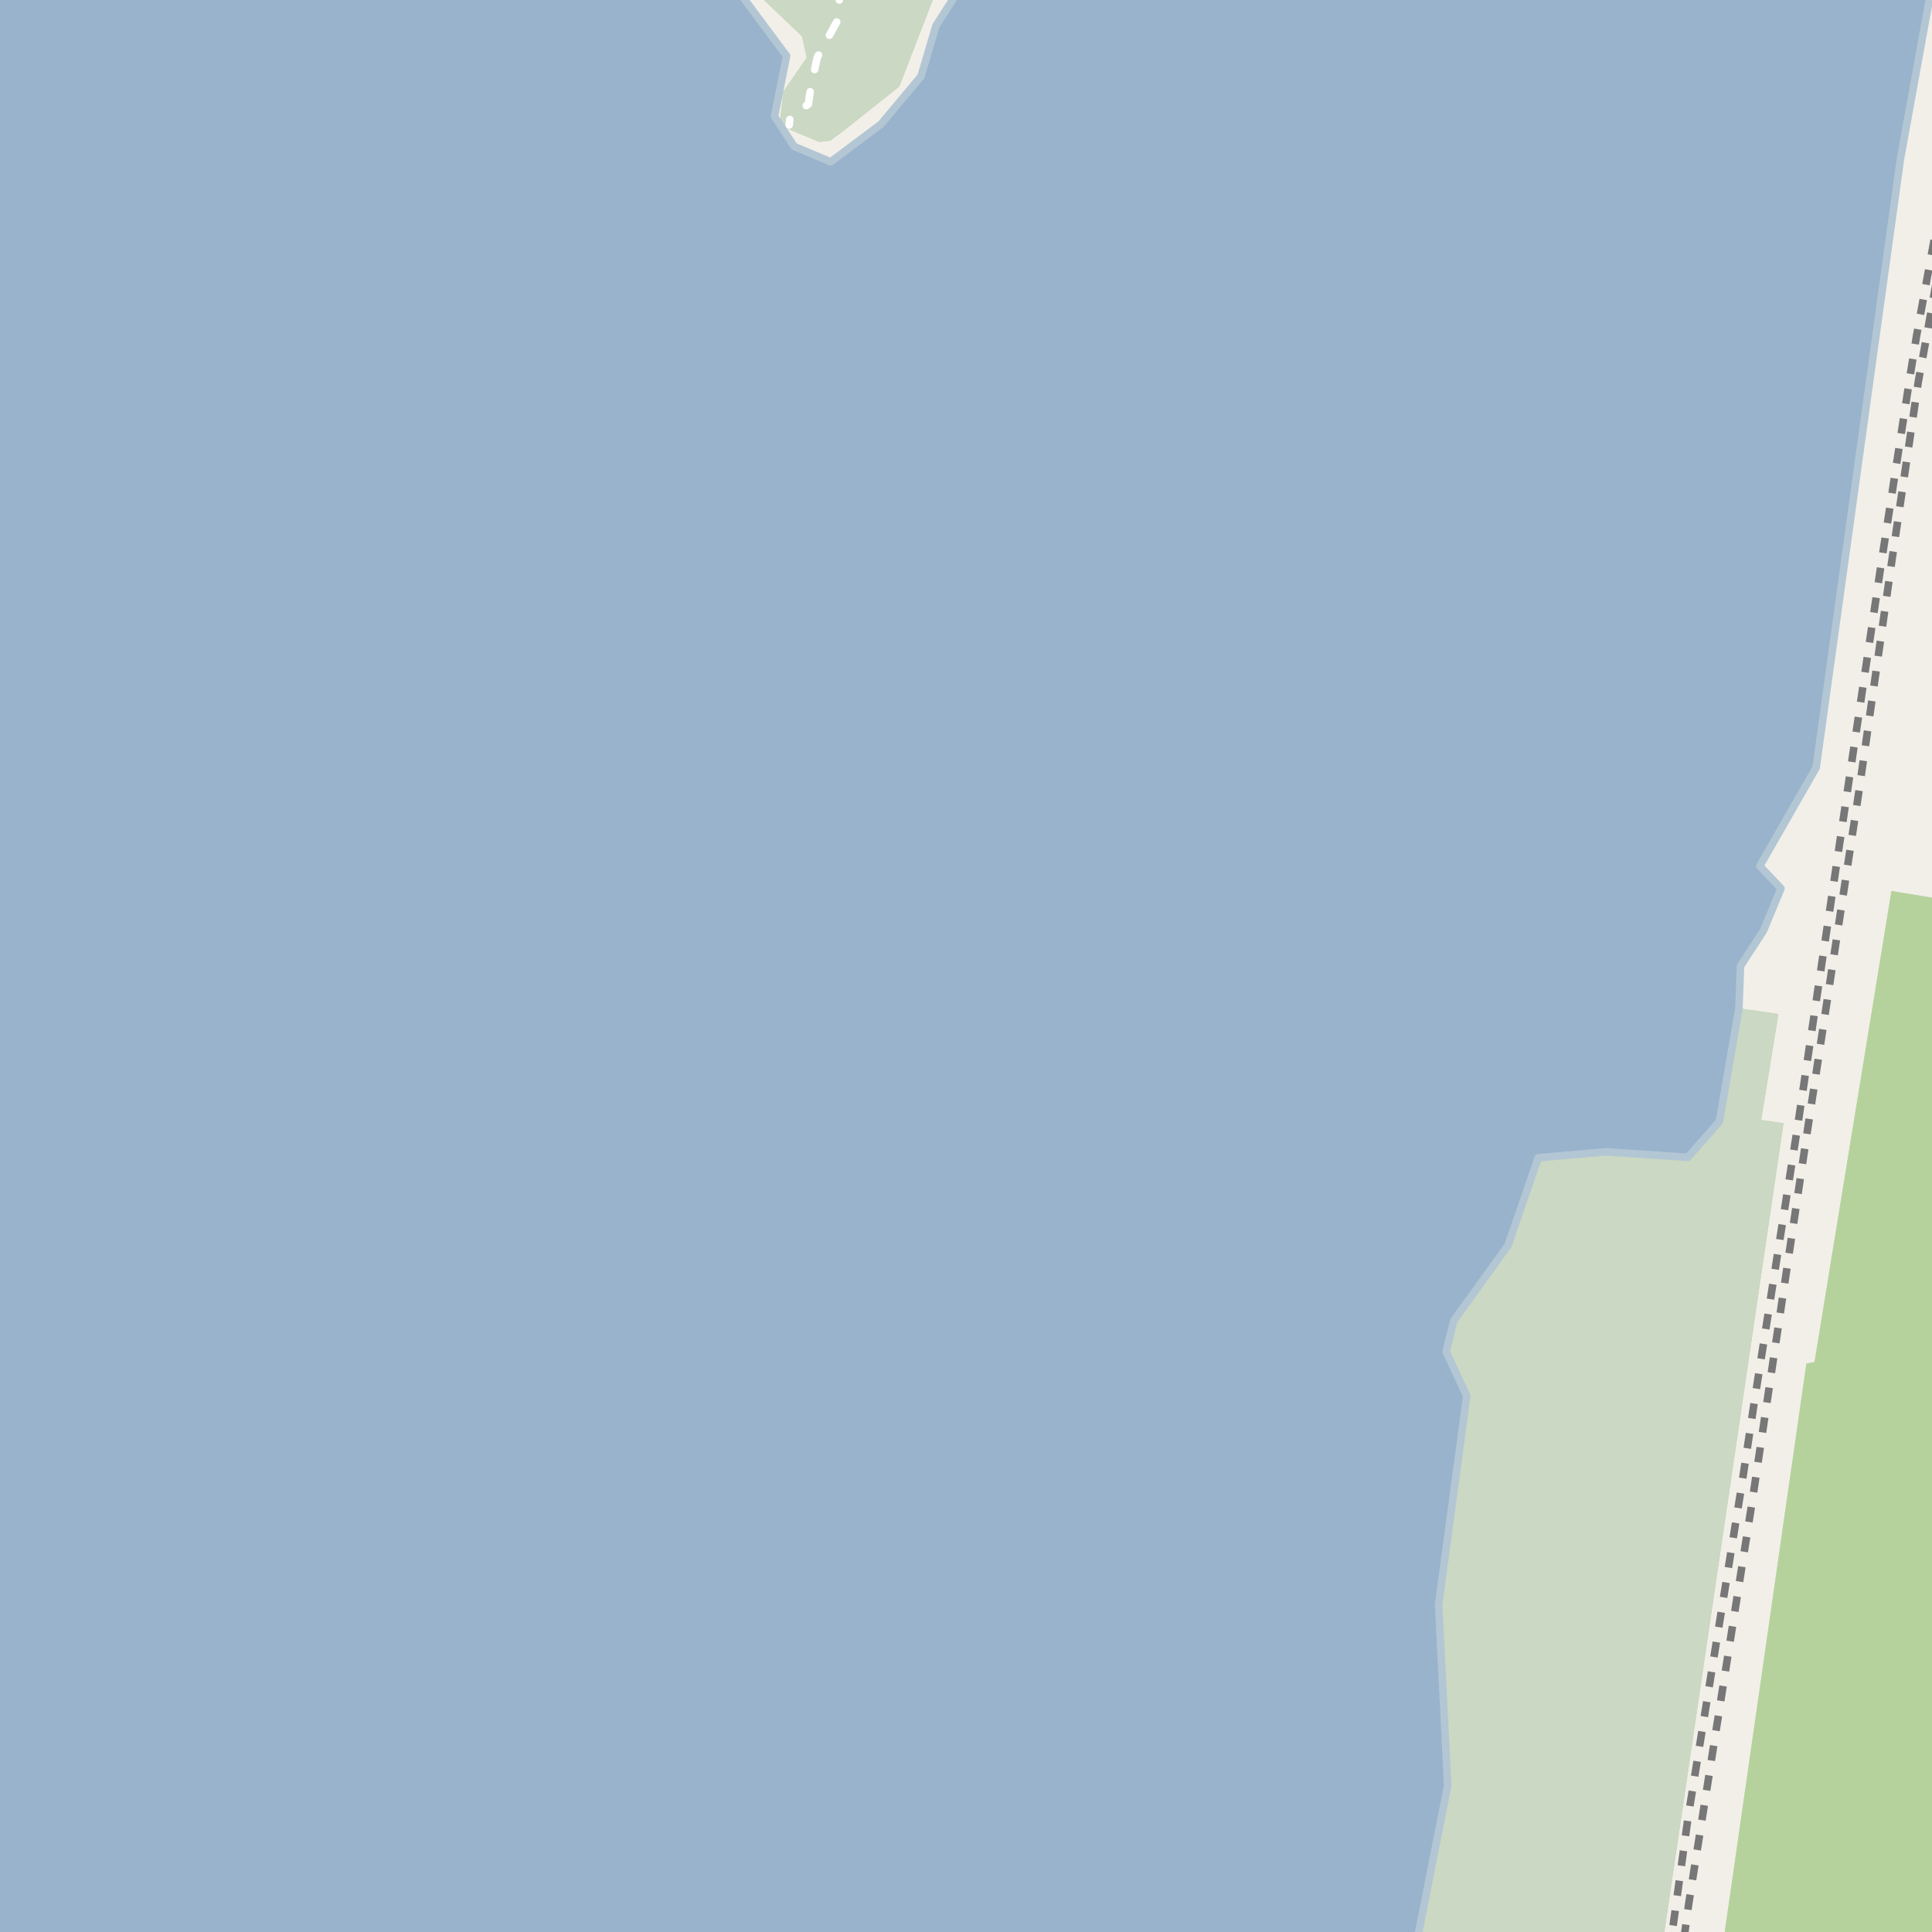 <?xml version="1.0" encoding="UTF-8"?>
<svg xmlns="http://www.w3.org/2000/svg" xmlns:xlink="http://www.w3.org/1999/xlink" width="256pt" height="256pt" viewBox="0 0 256 256" version="1.1">
<g id="surface2">
<rect x="0" y="0" width="256" height="256" style="fill:rgb(94.902%,93.725%,91.373%);fill-opacity:1;stroke:none;"/>
<path style=" stroke:none;fill-rule:evenodd;fill:rgb(79.608%,84.706%,76.471%);fill-opacity:1;" d="M 260 260 L 260 119.605 L 250.625 118.062 L 240.434 180.469 L 239.359 180.672 L 227.961 260 Z M 260 260 "/>
<path style=" stroke:none;fill-rule:evenodd;fill:rgb(70.98%,82.353%,61.176%);fill-opacity:1;" d="M 260 260 L 260 119.605 L 250.625 118.062 L 240.434 180.469 L 239.359 180.672 L 227.961 260 Z M 260 260 "/>
<path style=" stroke:none;fill-rule:evenodd;fill:rgb(70.98%,82.353%,61.176%);fill-opacity:1;" d="M 97.031 -4 L 106.277 4.816 L 106.902 7.633 L 103.797 12.133 L 103.297 16.605 L 108.523 18.797 L 109.996 18.645 L 111.809 17.312 L 119.16 11.457 L 125.141 -4 L 260 -4 Z M 97.031 -4 "/>
<path style=" stroke:none;fill-rule:evenodd;fill:rgb(79.608%,84.706%,76.471%);fill-opacity:1;" d="M 97.031 -4 L 106.277 4.816 L 106.902 7.633 L 103.797 12.133 L 103.297 16.605 L 108.523 18.797 L 109.996 18.645 L 111.809 17.312 L 119.16 11.457 L 125.141 -4 L 260 -4 Z M 97.031 -4 "/>
<path style=" stroke:none;fill-rule:evenodd;fill:rgb(70.98%,82.353%,61.176%);fill-opacity:1;" d="M 219.945 260 L 236.324 148.836 L 233.359 148.398 L 235.648 134.367 L 230.418 133.605 L 227.828 148.605 L 223.652 153.348 L 212.734 152.625 L 203.824 153.406 L 199.828 165.004 L 192.629 175.008 L 191.621 179.117 L 194.352 184.977 L 190.625 212.605 L 191.824 236.605 L 187.203 260 Z M 219.945 260 "/>
<path style=" stroke:none;fill-rule:evenodd;fill:rgb(79.608%,84.706%,76.471%);fill-opacity:1;" d="M 219.945 260 L 236.324 148.836 L 233.359 148.398 L 235.648 134.367 L 230.418 133.605 L 227.828 148.605 L 223.652 153.348 L 212.734 152.625 L 203.824 153.406 L 199.828 165.004 L 192.629 175.008 L 191.621 179.117 L 194.352 184.977 L 190.625 212.605 L 191.824 236.605 L 187.203 260 Z M 219.945 260 "/>
<path style=" stroke:none;fill-rule:evenodd;fill:rgb(60%,70.196%,80%);fill-opacity:1;" d="M -4 259 L 187.402 259 L 191.824 236.605 L 190.625 212.605 L 194.352 184.977 L 191.621 179.117 L 192.629 175.008 L 199.828 165.004 L 203.824 153.406 L 212.734 152.625 L 223.652 153.348 L 227.828 148.605 L 230.418 133.605 L 230.625 128.004 L 233.66 123.344 L 235.988 117.723 L 233.18 114.754 L 240.648 101.723 L 251.828 21.008 L 256.367 -4 L 259 -4 L 128.77 -4 L 124.035 3.383 L 122.031 10.125 L 116.73 16.465 L 110.07 21.441 L 105.227 19.406 L 102.625 15.406 L 104.227 7.406 L 97.227 -1.996 L 95.02 -4 L 259 -4 L -4 -4 Z M -4 259 "/>
<path style="fill:none;stroke-width:1;stroke-linecap:round;stroke-linejoin:round;stroke:rgb(70.196%,77.647%,83.137%);stroke-opacity:1;stroke-miterlimit:10;" d="M -4 259 L 187.402 259 L 191.824 236.605 L 190.625 212.605 L 194.352 184.977 L 191.621 179.117 L 192.629 175.008 L 199.828 165.004 L 203.824 153.406 L 212.734 152.625 L 223.652 153.348 L 227.828 148.605 L 230.418 133.605 L 230.625 128.004 L 233.66 123.344 L 235.988 117.723 L 233.18 114.754 L 240.648 101.723 L 251.828 21.008 L 256.367 -4 L 259 -4 L 128.77 -4 L 124.035 3.383 L 122.031 10.125 L 116.73 16.465 L 110.07 21.441 L 105.227 19.406 L 102.625 15.406 L 104.227 7.406 L 97.227 -1.996 L 95.02 -4 L 259 -4 L -4 -4 L -4 259 "/>
<path style="fill:none;stroke-width:1;stroke-linecap:butt;stroke-linejoin:round;stroke:rgb(46.667%,46.667%,46.667%);stroke-opacity:1;stroke-dasharray:2,2;stroke-miterlimit:10;" d="M 223.121 257 L 223.754 252.332 L 232.258 198.406 L 239.527 149.574 L 246.332 104.758 L 250.574 75.023 L 254.18 50.609 L 255.293 44.547 L 257 34.91 "/>
<path style="fill:none;stroke-width:1;stroke-linecap:butt;stroke-linejoin:round;stroke:rgb(46.667%,46.667%,46.667%);stroke-opacity:1;stroke-dasharray:2,2;stroke-miterlimit:10;" d="M 257 27.883 L 253.941 44.562 L 253.047 50.133 L 249.223 74.977 L 238.16 149.477 L 232.41 186.051 L 230.734 197.125 L 223.684 240.758 L 221.445 256.98 L 221.445 257 "/>
<path style="fill:none;stroke-width:1;stroke-linecap:round;stroke-linejoin:round;stroke:rgb(100%,100%,100%);stroke-opacity:1;stroke-dasharray:2,3;stroke-miterlimit:10;" d="M 111.223 -2 L 111.199 2.316 L 108.293 7.598 L 107.449 11.535 L 107.105 13.816 L 104.699 15.379 L 104.574 16.566 "/>
</g>
</svg>


